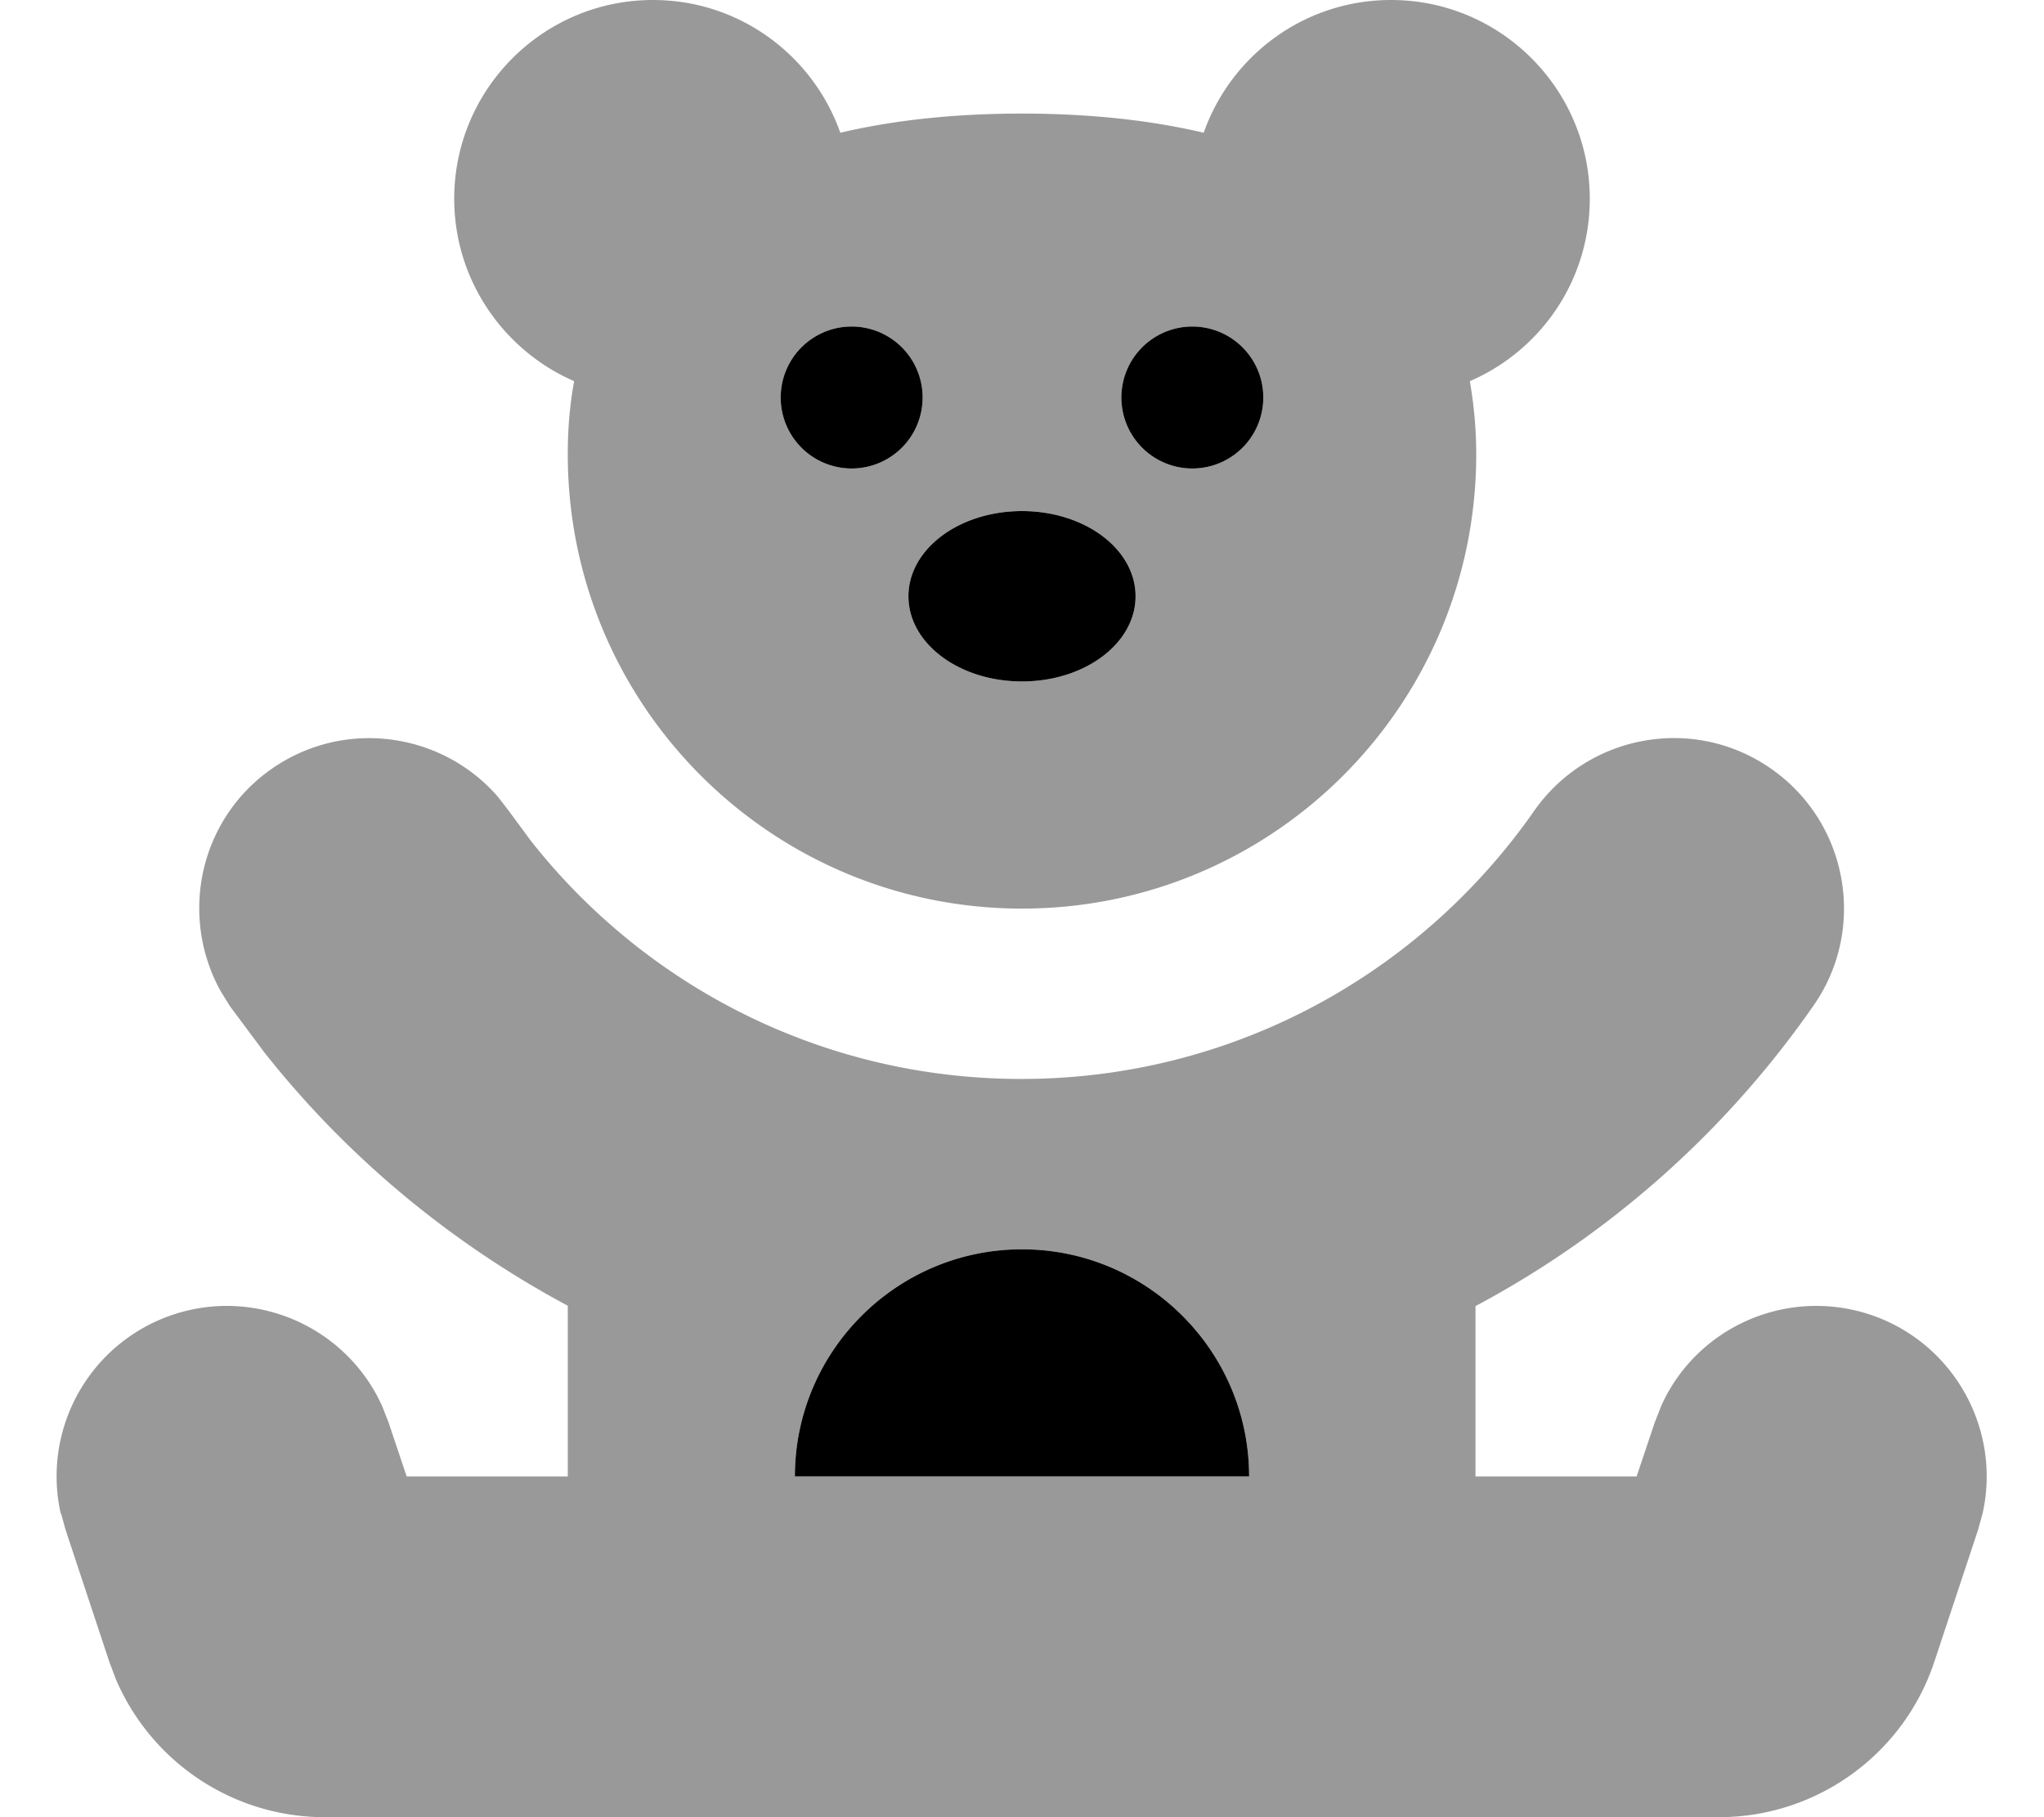 <svg xmlns="http://www.w3.org/2000/svg" viewBox="0 0 576 512"><!--! Font Awesome Pro 7.0.1 by @fontawesome - https://fontawesome.com License - https://fontawesome.com/license (Commercial License) Copyright 2025 Fonticons, Inc. --><path style="fill:currentColor;opacity:.4" d="M17.2 426.4l1.3 4.7 12.3 37.1 1.8 4.8c10 23.5 33.1 39 58.9 39l392.9 0c27.5 0 52-17.6 60.7-43.8l12.3-37.1 1.3-4.7c5.3-23.7-8.1-48.1-31.7-56-23.6-7.8-49 3.6-58.9 25.8l-1.8 4.6-5.1 15.2-45.4 0 0-48c38.1-20.3 70.7-49.4 95.2-84.6 15.2-21.7 9.8-51.7-11.9-66.8-21.7-15.2-51.6-9.8-66.8 11.9-31.9 45.7-84.7 75.5-144.5 75.5-56 0-106-26.2-138.2-67.1l-6.2-8.4-3-3.9c-15.9-18.4-43.4-22.2-63.8-8S50.4 258 62.2 279.3l2.6 4.2 9.6 12.9c23.2 29.4 52.4 53.7 85.6 71.5l0 48.1-45.4 0-5.1-15.2-1.8-4.6c-10-22.2-35.4-33.6-58.9-25.8-23.6 7.9-37 32.2-31.7 56zM128 56c0 23 14 42.8 33.8 51.4-1.2 6.4-1.8 13.2-1.8 20.6 0 70.7 57.3 128 128 128 70.7 0 128-57.3 128-128 0-7.4-.7-14.2-1.8-20.6 19.9-8.6 33.8-28.3 33.8-51.4 0-30.9-25.1-56-56-56-24.4 0-45.1 15.6-52.8 37.4-15.7-3.7-33-5.4-51.2-5.4s-35.5 1.7-51.2 5.4C229.1 15.6 208.4 0 184 0 153.1 0 128 25.1 128 56zm132 56a20 20 0 1 1 -40 0 20 20 0 1 1 40 0zM224 416c0-35.3 28.7-64 64-64s64 28.7 64 64l-128 0zm32-248c0-13.3 14.3-24 32-24s32 10.7 32 24-14.3 24-32 24-32-10.7-32-24zm100-56a20 20 0 1 1 -40 0 20 20 0 1 1 40 0z"/><path style="fill:currentColor;opacity:1" d="M288 352c35.3 0 64 28.7 64 64l-128 0c0-35.3 28.7-64 64-64zm0-208c17.7 0 32 10.7 32 24s-14.3 24-32 24-32-10.7-32-24 14.3-24 32-24zm-48-12a20 20 0 1 1 0-40 20 20 0 1 1 0 40zm96 0a20 20 0 1 1 0-40 20 20 0 1 1 0 40z"/></svg>